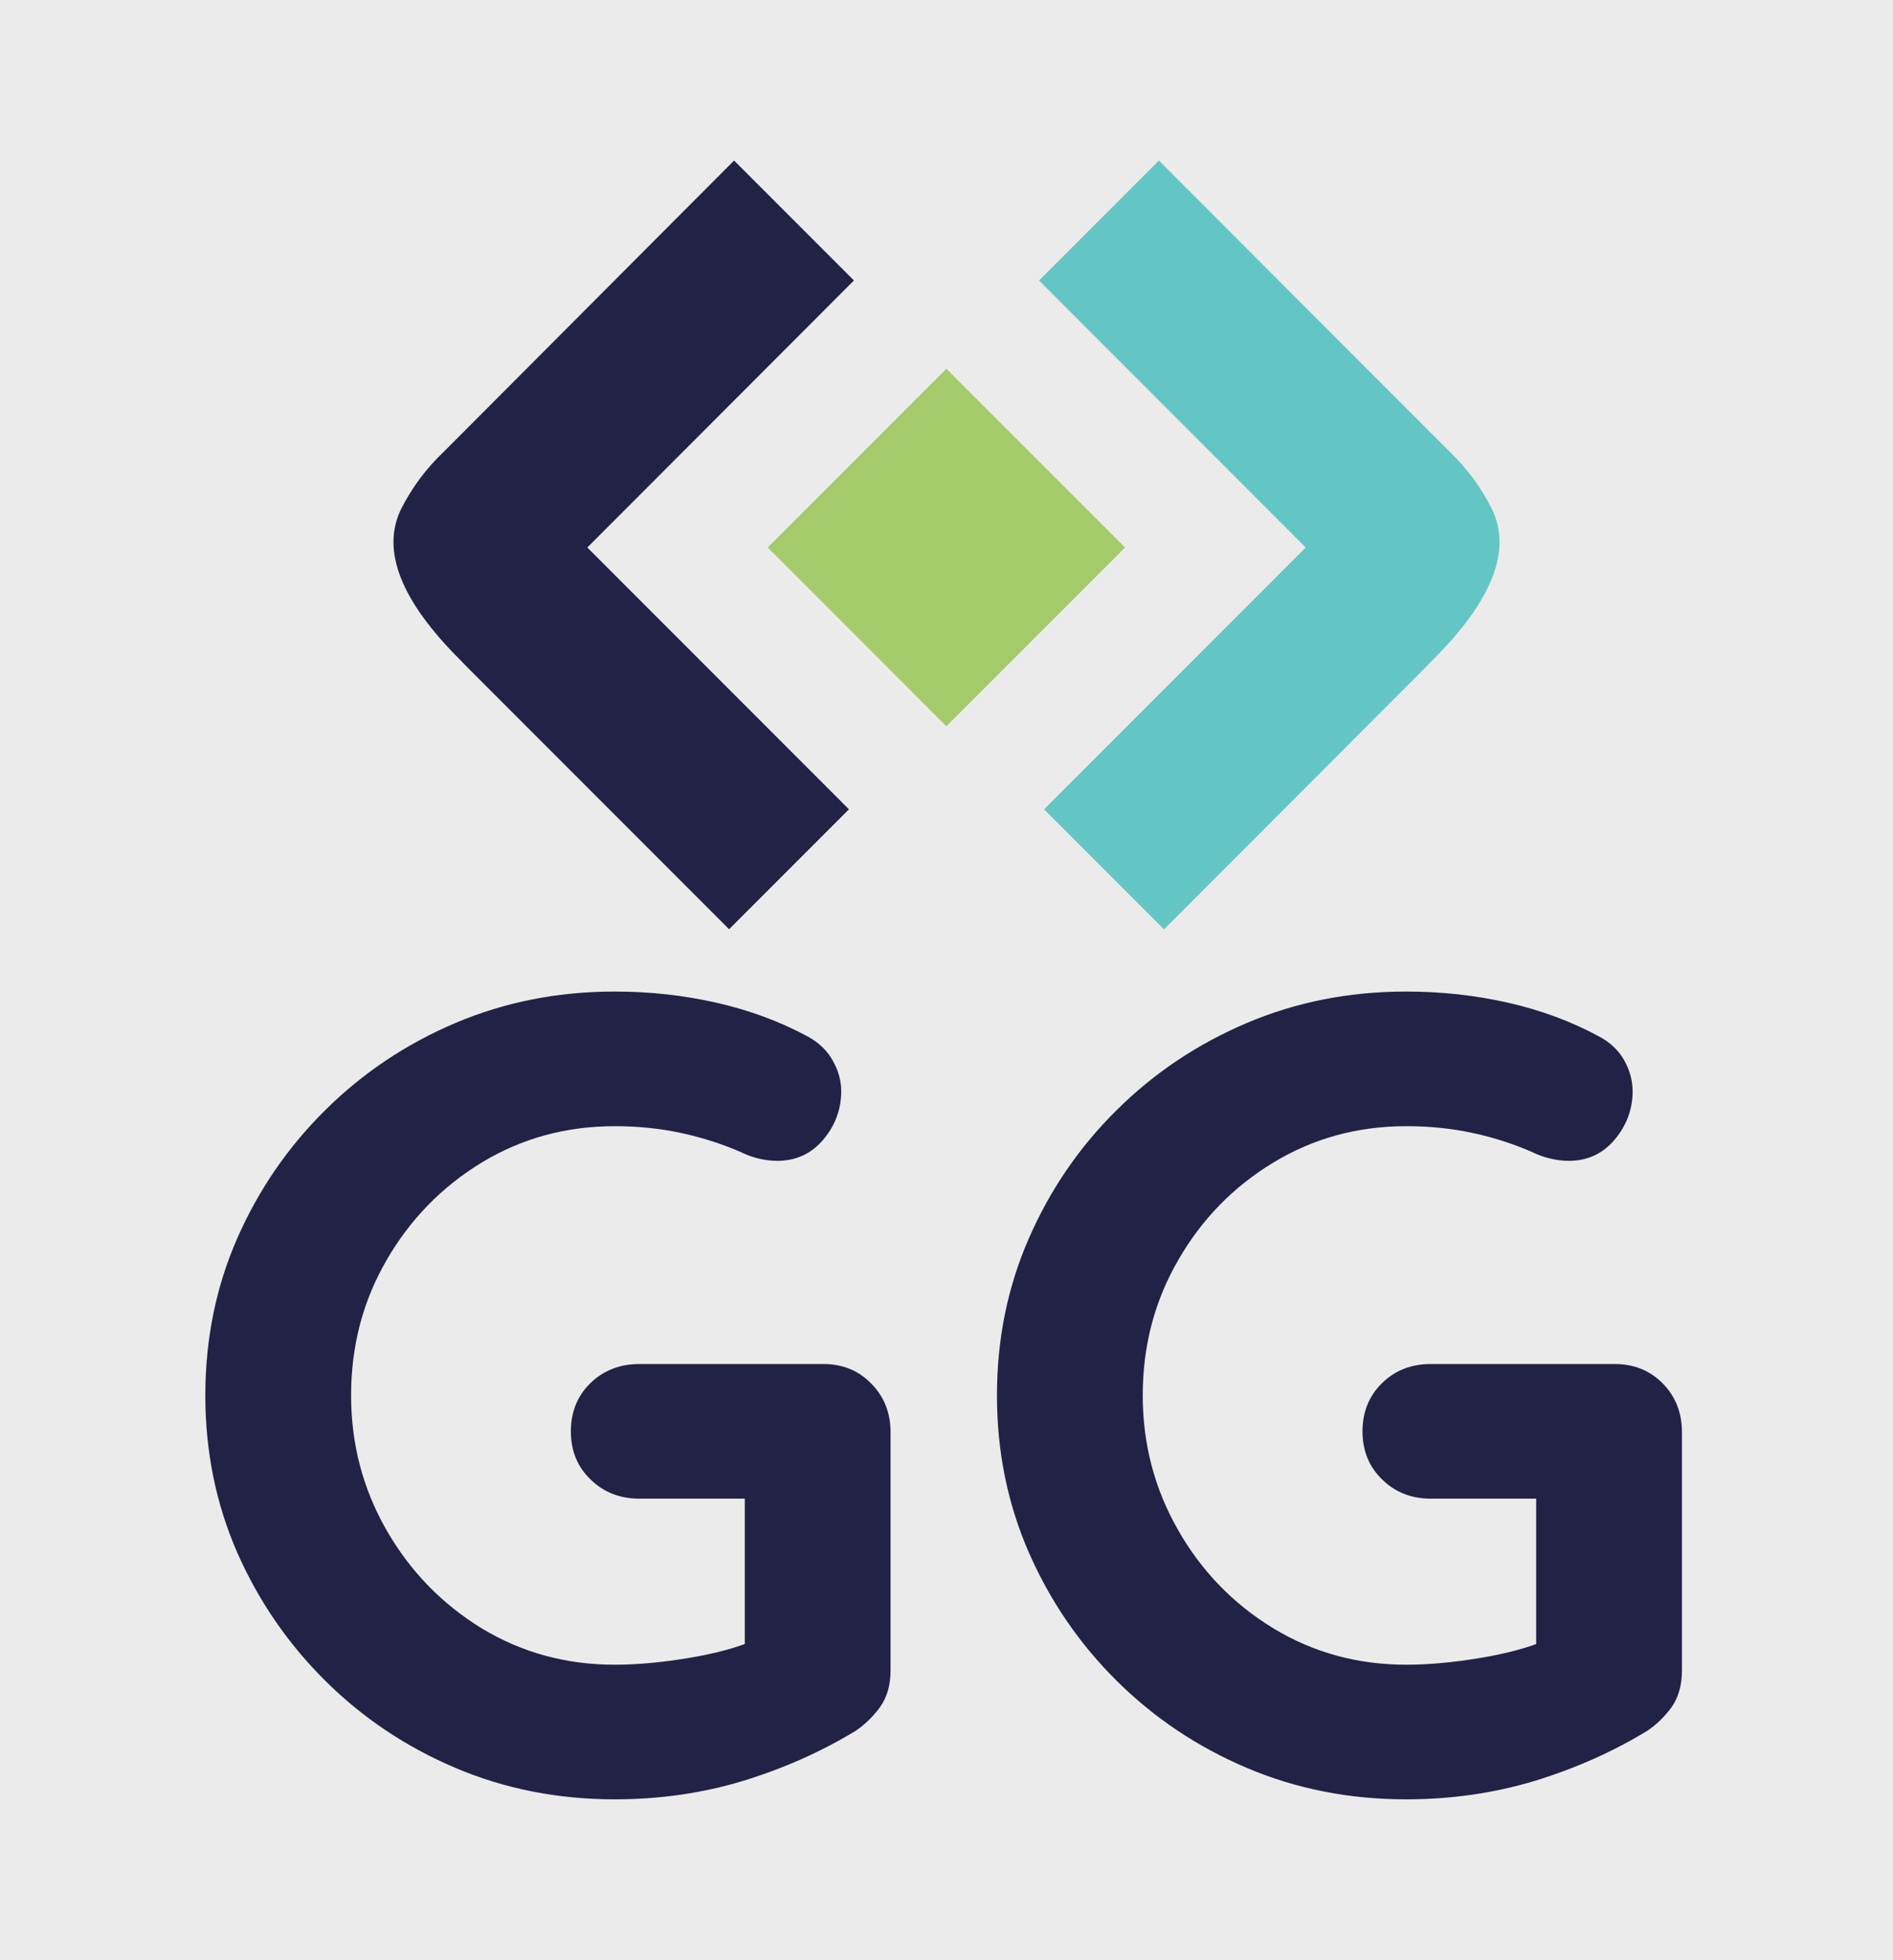 <svg xmlns="http://www.w3.org/2000/svg" version="1.1" xmlns:xlink="http://www.w3.org/1999/xlink"
    xmlns:svgjs="http://svgjs.dev/svgjs" viewBox="0 0 7.597 7.861">
    <g transform="matrix(1,0,0,1,0.644,3.977)">
        <rect width="7.597" height="7.861" x="-0.644"
            y="-3.977" fill="#ebebeb"></rect>
        <g>
            <path
                d=" M 1.823 3.24 Q 1.481 3.24 1.184 3.114 Q 0.887 2.988 0.662 2.765 Q 0.437 2.542 0.308 2.25 Q 0.18 1.957 0.18 1.62 Q 0.18 1.282 0.308 0.99 Q 0.437 0.697 0.662 0.475 Q 0.887 0.252 1.184 0.126 Q 1.481 -4.440892098500626e-16 1.823 -4.440892098500626e-16 Q 2.034 -4.440892098500626e-16 2.232 0.045 Q 2.43 0.09 2.597 0.18 Q 2.664 0.216 2.698 0.277 Q 2.732 0.337 2.732 0.4 Q 2.732 0.508 2.66 0.594 Q 2.588 0.679 2.475 0.679 Q 2.439 0.679 2.401 0.67 Q 2.363 0.661 2.327 0.643 Q 2.214 0.594 2.088 0.567 Q 1.962 0.54 1.823 0.54 Q 1.53 0.54 1.289 0.686 Q 1.049 0.832 0.907 1.078 Q 0.765 1.323 0.765 1.62 Q 0.765 1.912 0.907 2.16 Q 1.049 2.407 1.289 2.554 Q 1.53 2.7 1.823 2.7 Q 1.958 2.7 2.12 2.673 Q 2.282 2.646 2.385 2.601 L 2.345 2.736 L 2.345 1.966 L 2.421 2.034 L 1.922 2.034 Q 1.805 2.034 1.726 1.957 Q 1.647 1.881 1.647 1.764 Q 1.647 1.647 1.726 1.57 Q 1.805 1.494 1.922 1.494 L 2.66 1.494 Q 2.777 1.494 2.853 1.573 Q 2.93 1.651 2.93 1.768 L 2.93 2.722 Q 2.93 2.812 2.887 2.871 Q 2.844 2.929 2.79 2.965 Q 2.583 3.091 2.338 3.166 Q 2.093 3.24 1.823 3.24 Z M 4.999 3.24 Q 4.657 3.24 4.36 3.114 Q 4.063 2.988 3.838 2.765 Q 3.613 2.542 3.485 2.25 Q 3.357 1.957 3.357 1.62 Q 3.357 1.282 3.485 0.99 Q 3.613 0.697 3.838 0.475 Q 4.063 0.252 4.36 0.126 Q 4.657 -4.440892098500626e-16 4.999 -4.440892098500626e-16 Q 5.211 -4.440892098500626e-16 5.409 0.045 Q 5.607 0.09 5.773 0.18 Q 5.841 0.216 5.875 0.277 Q 5.908 0.337 5.908 0.4 Q 5.908 0.508 5.836 0.594 Q 5.764 0.679 5.652 0.679 Q 5.616 0.679 5.578 0.67 Q 5.539 0.661 5.503 0.643 Q 5.391 0.594 5.265 0.567 Q 5.139 0.54 4.999 0.54 Q 4.707 0.54 4.466 0.686 Q 4.225 0.832 4.084 1.078 Q 3.942 1.323 3.942 1.62 Q 3.942 1.912 4.084 2.16 Q 4.225 2.407 4.466 2.554 Q 4.707 2.7 4.999 2.7 Q 5.134 2.7 5.296 2.673 Q 5.458 2.646 5.562 2.601 L 5.521 2.736 L 5.521 1.966 L 5.598 2.034 L 5.098 2.034 Q 4.981 2.034 4.903 1.957 Q 4.824 1.881 4.824 1.764 Q 4.824 1.647 4.903 1.57 Q 4.981 1.494 5.098 1.494 L 5.836 1.494 Q 5.953 1.494 6.03 1.573 Q 6.106 1.651 6.106 1.768 L 6.106 2.722 Q 6.106 2.812 6.064 2.871 Q 6.021 2.929 5.967 2.965 Q 5.76 3.091 5.515 3.166 Q 5.269 3.24 4.999 3.24 Z"
                fill="#212245" fill-rule="nonzero"></path>
        </g>
        <g></g>
        <g clip-path="url(&quot;#SvgjsClipPath1019&quot;)">
            <g clip-path="url(&quot;#SvgjsClipPath1008&quot;)">
                <path
                    d=" M 2.437 -1.781 L 3.154 -2.498 L 3.871 -1.781 L 3.154 -1.064 Z"
                    fill="#a4cb6a" transform="matrix(1,0,0,1,0,0)" fill-rule="nonzero"></path>
            </g>
            <g clip-path="url(&quot;#SvgjsClipPath1008&quot;)">
                <path
                    d=" M 2.783 -2.852 L 1.713 -1.781 L 2.763 -0.731 L 2.282 -0.25 L 2.273 -0.259 L 1.232 -1.3 L 1.203 -1.33 C 0.963 -1.569 0.884 -1.772 0.967 -1.938 C 1.01 -2.022 1.067 -2.099 1.136 -2.164 L 2.302 -3.333 Z"
                    fill="#212245" transform="matrix(1,0,0,1,0,0)" fill-rule="evenodd"></path>
            </g>
            <g clip-path="url(&quot;#SvgjsClipPath1008&quot;)">
                <path
                    d=" M 3.526 -2.852 L 4.596 -1.781 L 3.546 -0.731 L 4.027 -0.25 L 4.037 -0.259 L 5.077 -1.3 L 5.106 -1.33 C 5.346 -1.569 5.425 -1.772 5.342 -1.938 C 5.3 -2.022 5.243 -2.099 5.175 -2.164 L 4.007 -3.333 Z"
                    fill="#64c6c4" transform="matrix(1,0,0,1,0,0)" fill-rule="evenodd"></path>
            </g>
        </g>
    </g>
    <defs>
        <clipPath id="SvgjsClipPath1019">
            <path
                d=" M 0.935 -3.333 h 4.439 v 3.083 h -4.439 Z"></path>
        </clipPath>
        <clipPath id="SvgjsClipPath1008">
            <path
                d=" M 0.935 -3.333 L 5.374 -3.333 L 5.374 -0.25 L 0.935 -0.25 Z"></path>
        </clipPath>
    </defs>
</svg>